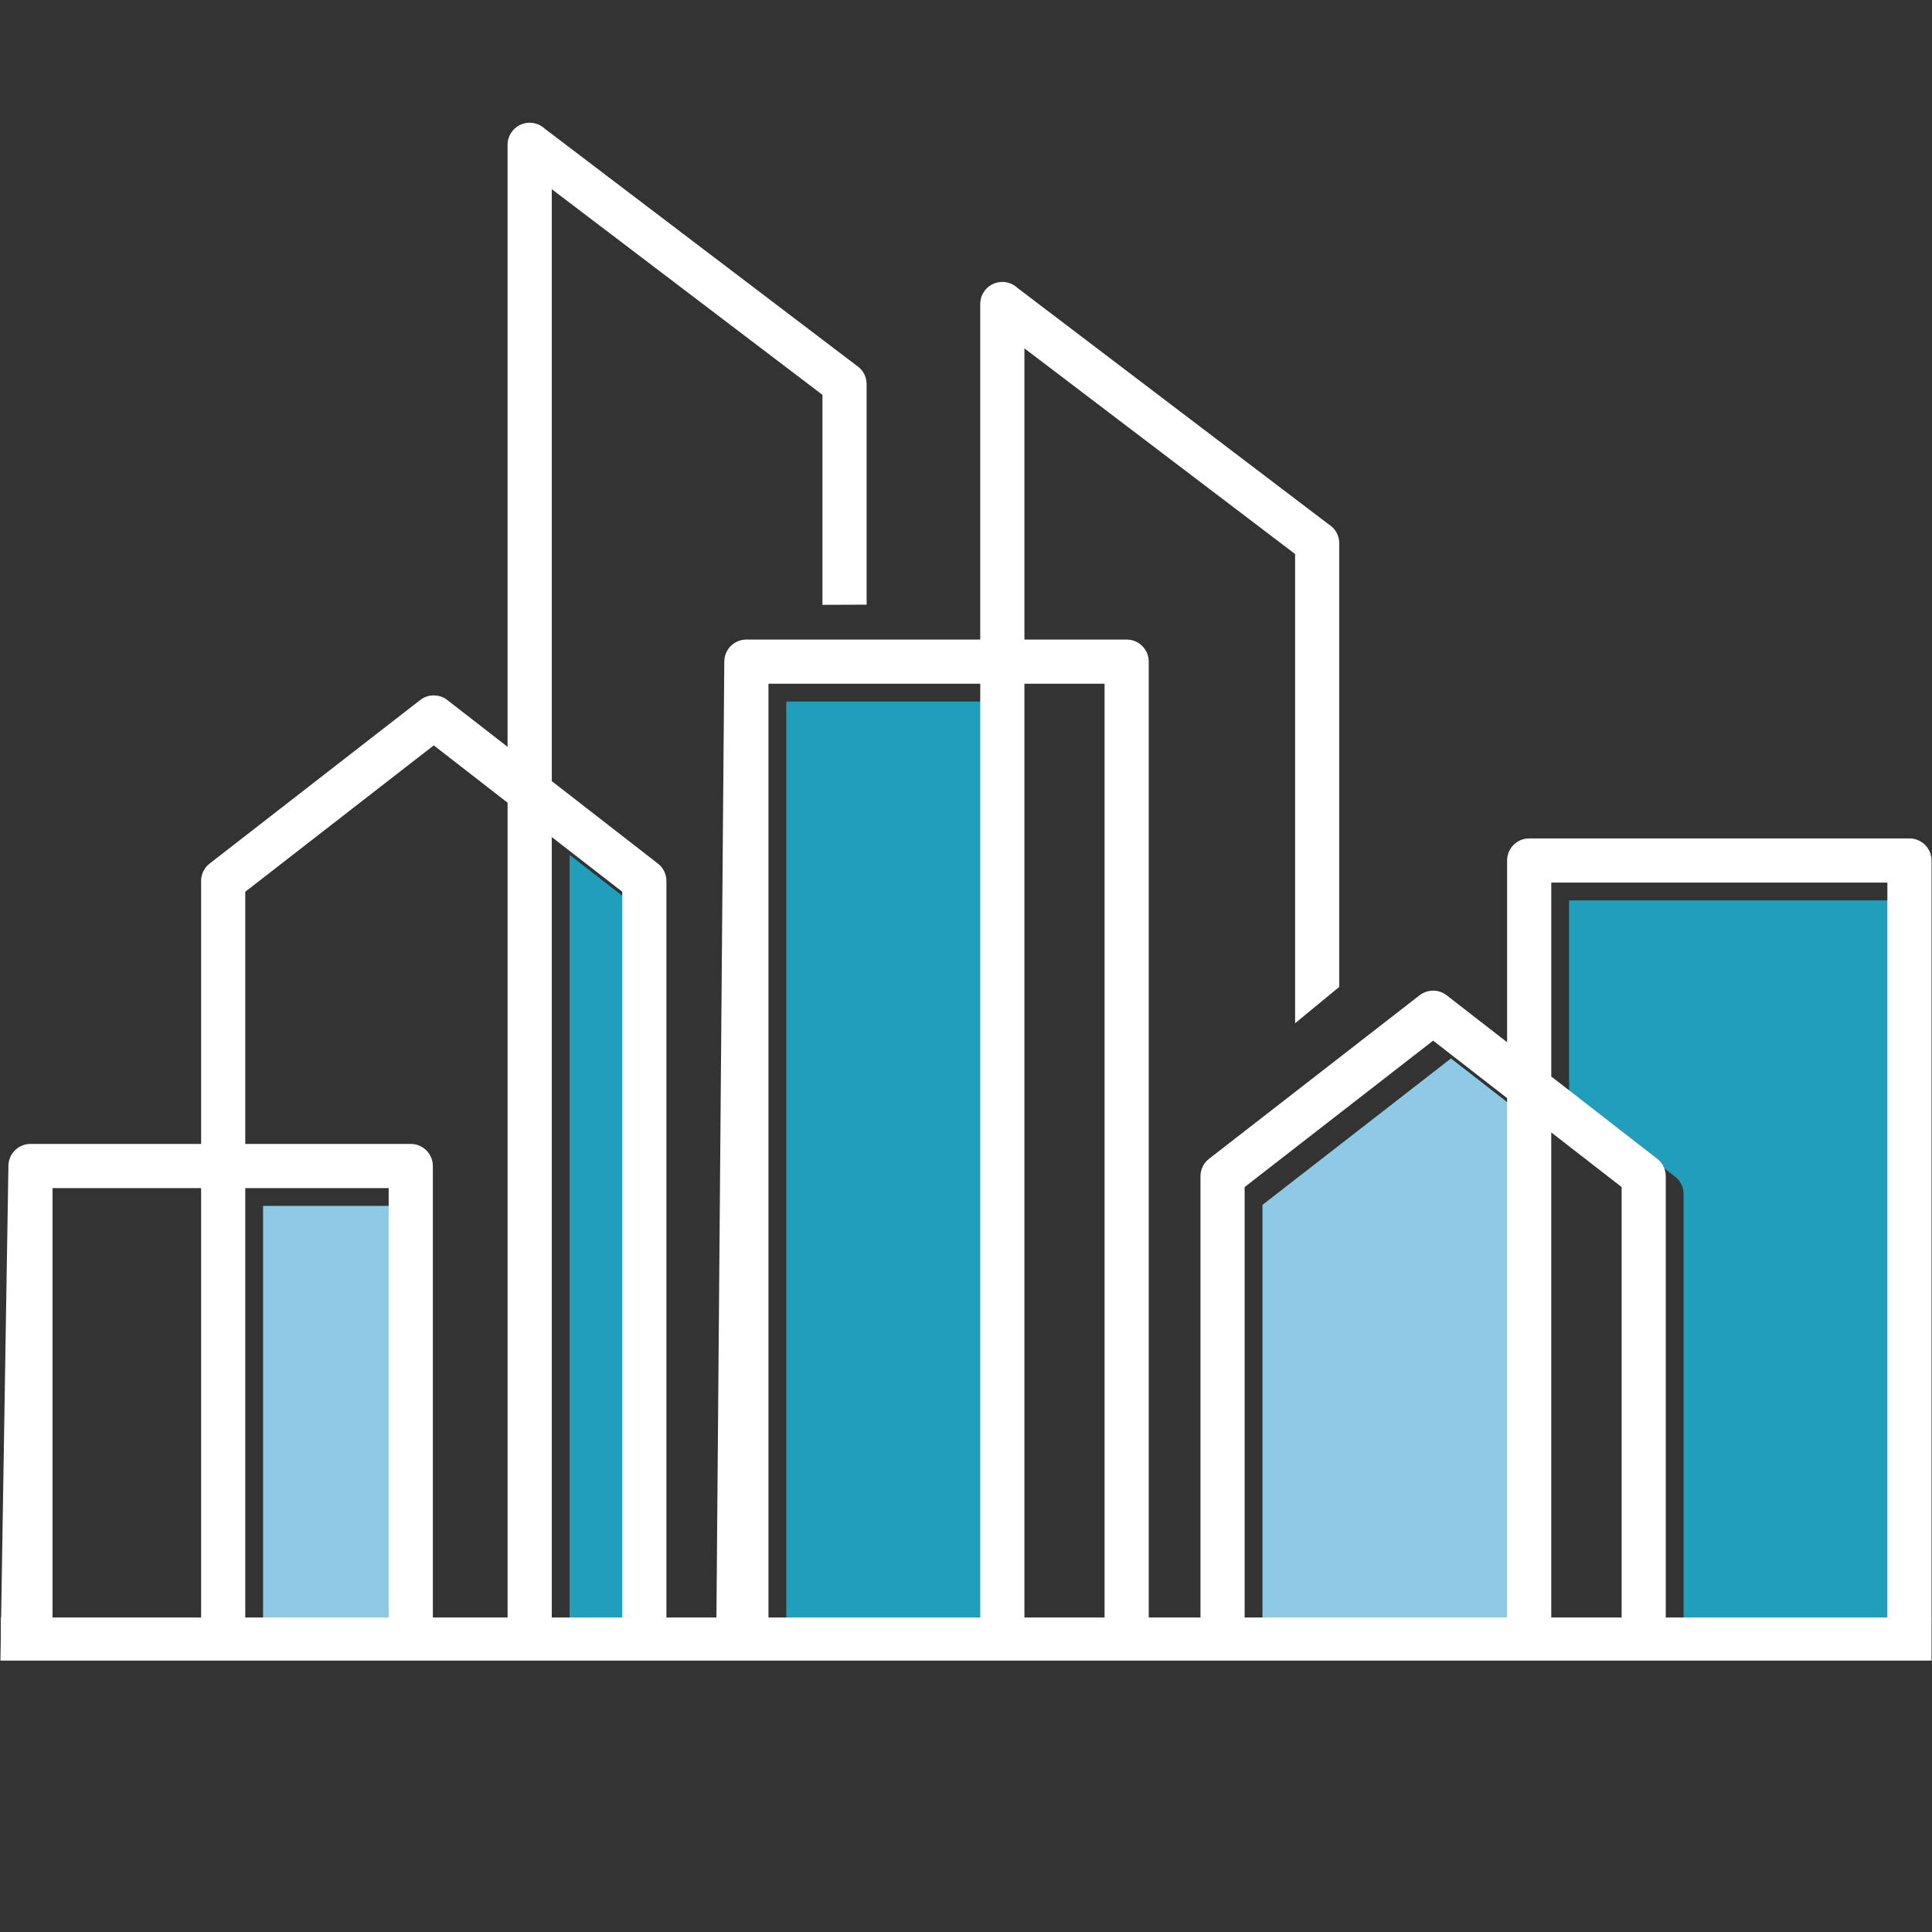 <svg xmlns="http://www.w3.org/2000/svg" xmlns:xlink="http://www.w3.org/1999/xlink" width="500" zoomAndPan="magnify" viewBox="0 0 375 375" height="500" preserveAspectRatio="xMidYMid meet" version="1.0"><rect x="0" y="0" width="375" height="375" fill="#333333" stroke="none"/><defs><clipPath id="363cb7abd7"><path d="M 0 23.824 L 375 23.824 L 375 322.324 L 0 322.324 Z M 0 23.824 " clip-rule="nonzero"/></clipPath></defs><path fill="#219ebc" d="M 152.617 136.168 L 193.723 136.168 L 193.723 317.41 L 152.617 317.41 Z M 152.617 136.168 " fill-opacity="1" fill-rule="evenodd"/><path fill="#8ecae6" d="M 245.043 233.867 L 245.043 317.41 L 295.988 317.41 L 295.988 216.602 L 281.629 205.449 Z M 245.043 233.867 " fill-opacity="1" fill-rule="evenodd"/><path fill="#219ebc" d="M 326.785 231.773 L 326.785 317.414 L 369.793 317.414 L 369.793 174.773 L 304.559 174.773 L 304.559 212.414 L 325.004 228.297 C 326.086 229.074 326.785 230.344 326.785 231.777 Z M 326.785 231.773 " fill-opacity="1" fill-rule="evenodd"/><path fill="#8ecae6" d="M 51.062 234.062 L 78.902 234.062 L 78.902 317.41 L 51.062 317.41 Z M 51.062 234.062 " fill-opacity="1" fill-rule="evenodd"/><path fill="#219ebc" d="M 110.555 165.922 L 110.555 317.41 L 124.238 317.41 L 124.238 176.551 Z M 110.555 165.922 " fill-opacity="1" fill-rule="evenodd"/><g clip-path="url(#363cb7abd7)"><path fill="#ffffff" d="M 98.523 313.953 L 98.523 155.805 L 84.191 144.676 L 47.605 173.09 L 47.605 222.035 L 79.727 222.035 C 82.094 222.035 84.016 223.957 84.016 226.32 L 84.016 313.949 L 98.523 313.949 Z M 84.016 322.523 L 0.082 322.523 L 0.152 317.965 L 0.152 313.949 L 0.219 313.949 L 1.633 226.32 C 1.633 223.953 3.551 222.035 5.918 222.035 L 39.035 222.035 L 39.035 170.996 C 39.035 169.566 39.734 168.297 40.816 167.52 L 81.496 135.922 C 81.746 135.723 82.016 135.547 82.297 135.41 L 82.305 135.406 L 82.391 135.367 L 82.395 135.363 L 82.469 135.332 C 82.98 135.109 83.52 134.992 84.055 134.977 L 84.074 134.977 L 84.145 134.973 L 84.234 134.973 L 84.305 134.977 L 84.32 134.977 C 84.863 134.992 85.402 135.109 85.91 135.332 L 85.988 135.363 L 85.992 135.367 L 86.078 135.406 L 86.086 135.41 C 86.367 135.547 86.637 135.723 86.883 135.922 L 98.52 144.961 L 98.52 28.105 C 98.52 25.738 100.441 23.824 102.809 23.824 C 103.93 23.824 104.953 24.254 105.715 24.961 L 166.168 70.887 C 167.391 71.645 168.207 72.992 168.207 74.535 L 168.207 117.367 L 159.637 117.398 L 159.637 76.637 L 107.098 36.719 L 107.098 151.617 L 127.57 167.52 C 128.648 168.297 129.352 169.566 129.352 170.996 L 129.352 313.949 L 139.059 313.949 L 140.586 128.422 C 140.586 126.055 142.504 124.137 144.871 124.137 L 190.262 124.137 L 190.262 59.004 C 190.262 56.637 192.184 54.723 194.551 54.723 C 195.672 54.723 196.695 55.152 197.457 55.859 L 257.91 101.785 C 259.133 102.543 259.949 103.891 259.949 105.434 L 259.949 191.555 L 251.379 198.609 L 251.379 107.535 L 198.84 67.617 L 198.84 124.137 L 218.68 124.137 C 221.047 124.137 222.969 126.059 222.969 128.422 L 222.969 313.949 L 233.012 313.949 L 233.012 228.309 C 233.012 226.875 233.711 225.605 234.797 224.828 L 275.477 193.234 C 275.723 193.031 275.992 192.859 276.273 192.723 L 276.281 192.719 L 276.367 192.68 L 276.371 192.676 L 276.445 192.645 C 276.957 192.422 277.496 192.301 278.035 192.285 L 278.301 192.285 C 278.84 192.301 279.379 192.422 279.891 192.645 L 279.965 192.676 L 279.969 192.68 L 280.055 192.719 L 280.062 192.723 C 280.348 192.859 280.613 193.031 280.859 193.234 L 292.527 202.293 L 292.527 167.023 C 292.527 164.656 294.445 162.738 296.812 162.738 L 370.621 162.738 C 372.988 162.738 374.91 164.66 374.91 167.023 L 374.91 313.945 L 374.914 313.945 L 374.914 322.516 L 84.02 322.516 Z M 75.441 313.953 L 75.441 230.605 L 47.605 230.605 L 47.605 313.953 Z M 39.035 313.953 L 39.035 230.605 L 10.203 230.605 L 10.203 313.953 Z M 120.781 313.953 L 120.781 173.09 L 107.098 162.465 L 107.098 313.953 Z M 366.336 313.953 L 323.328 313.953 L 323.328 228.312 C 323.328 226.879 322.629 225.609 321.547 224.832 L 301.102 208.949 L 301.102 171.309 L 366.336 171.309 Z M 314.758 313.953 L 301.098 313.953 L 301.098 219.801 L 314.758 230.41 L 314.758 313.957 Z M 292.527 313.953 L 241.582 313.953 L 241.582 230.406 L 278.172 201.988 L 292.527 213.141 Z M 214.395 313.953 L 198.84 313.953 L 198.84 132.711 L 214.395 132.711 Z M 190.266 313.953 L 149.16 313.953 L 149.16 132.711 L 190.266 132.711 Z M 190.266 313.953 " fill-opacity="1" fill-rule="evenodd"/></g></svg>